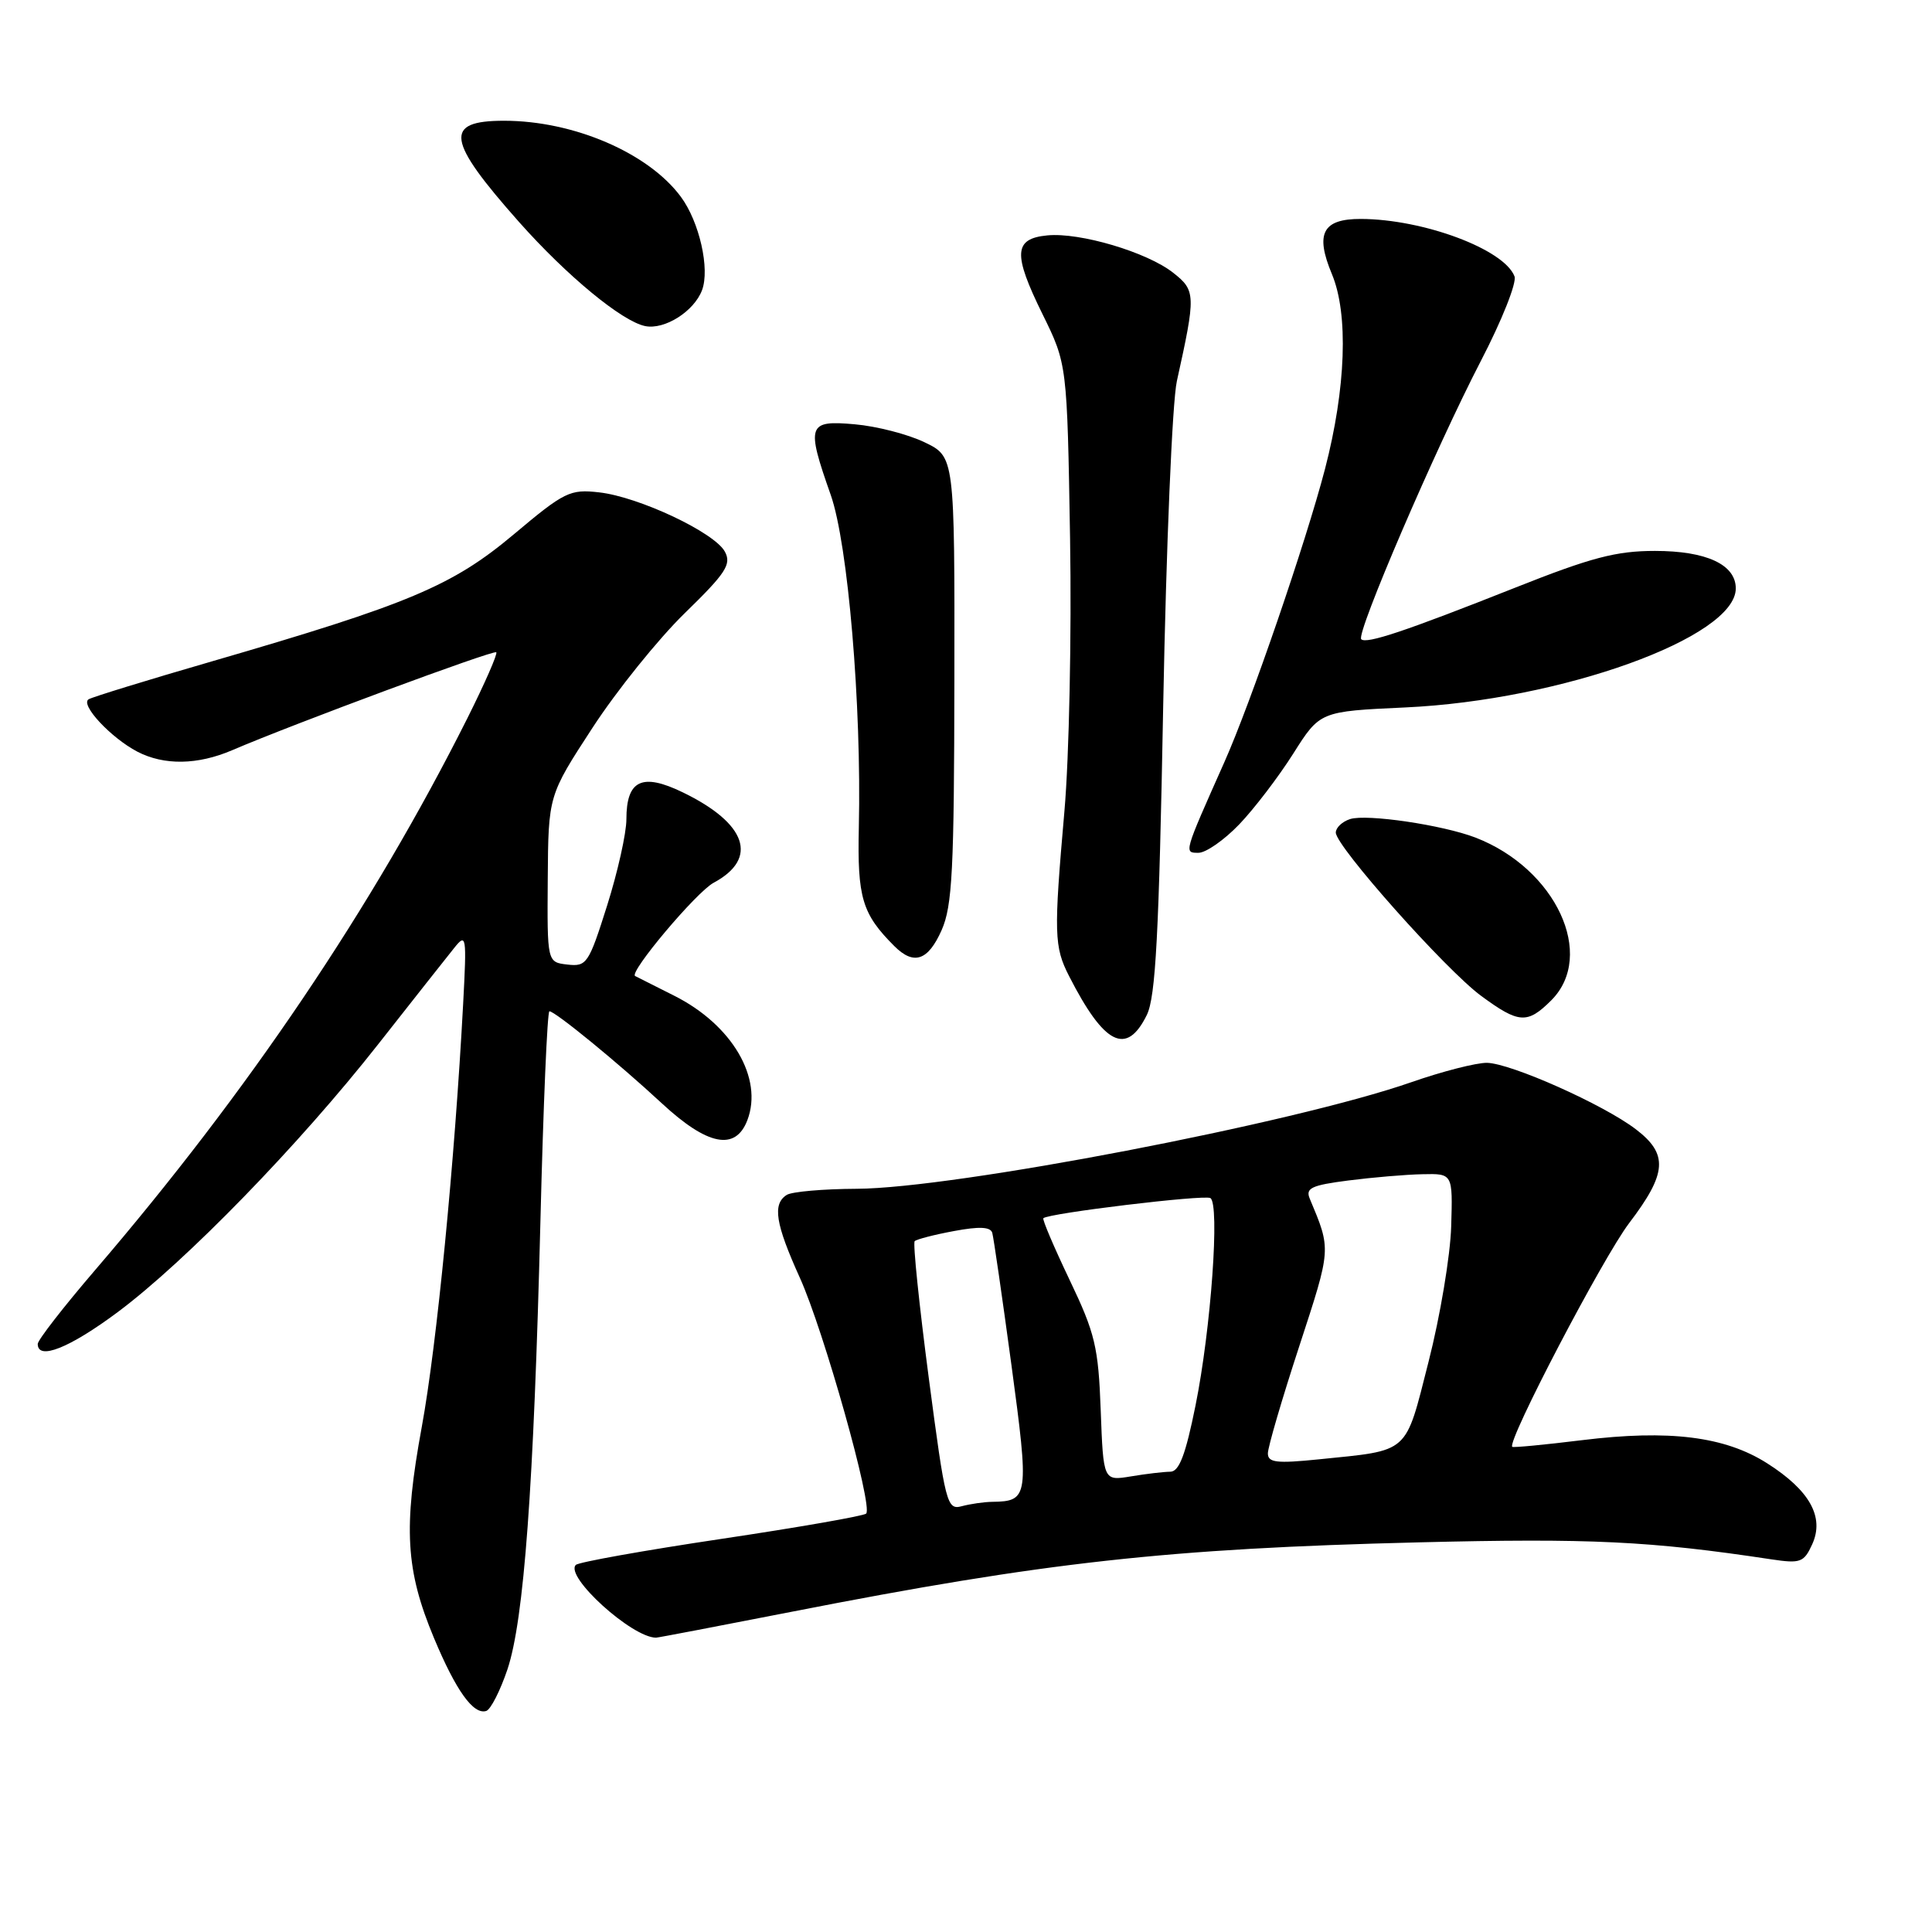 <?xml version="1.0" encoding="UTF-8" standalone="no"?>
<!DOCTYPE svg PUBLIC "-//W3C//DTD SVG 1.1//EN" "http://www.w3.org/Graphics/SVG/1.1/DTD/svg11.dtd" >
<svg xmlns="http://www.w3.org/2000/svg" xmlns:xlink="http://www.w3.org/1999/xlink" version="1.1" viewBox="0 0 256 256">
 <g >
 <path fill="currentColor"
d=" M 67.24 221.20 C 69.43 214.66 70.73 197.00 71.61 161.75 C 71.99 146.49 72.52 134.00 72.80 134.00 C 73.56 134.00 81.92 140.84 87.69 146.19 C 93.75 151.81 97.46 152.54 99.03 148.43 C 101.15 142.86 97.00 135.79 89.34 131.94 C 86.68 130.60 84.35 129.42 84.16 129.33 C 83.28 128.88 92.28 118.19 94.56 116.97 C 100.55 113.76 98.96 109.10 90.47 104.99 C 85.07 102.37 83.00 103.36 83.00 108.57 C 83.00 110.40 81.85 115.55 80.44 120.01 C 78.01 127.70 77.74 128.10 75.19 127.81 C 72.50 127.50 72.50 127.50 72.58 116.45 C 72.66 105.41 72.66 105.41 78.50 96.45 C 81.70 91.53 87.20 84.70 90.71 81.27 C 96.19 75.94 96.95 74.77 96.05 73.10 C 94.70 70.57 84.66 65.83 79.38 65.24 C 75.53 64.80 74.79 65.16 68.06 70.82 C 59.93 77.64 54.16 80.06 28.06 87.64 C 19.57 90.10 12.23 92.36 11.74 92.66 C 10.59 93.37 14.70 97.77 18.20 99.60 C 21.75 101.44 26.19 101.37 30.78 99.40 C 38.86 95.93 65.42 86.08 65.76 86.43 C 65.96 86.63 64.24 90.55 61.94 95.15 C 49.36 120.22 32.84 144.71 12.57 168.33 C 8.41 173.18 5.00 177.57 5.00 178.08 C 5.00 180.30 9.21 178.62 15.60 173.86 C 24.64 167.12 39.64 151.69 50.11 138.37 C 54.73 132.50 59.26 126.75 60.19 125.60 C 61.79 123.60 61.85 123.97 61.37 133.00 C 60.25 153.92 57.88 178.22 55.89 189.06 C 53.42 202.50 53.75 208.06 57.51 217.06 C 60.42 224.02 62.73 227.25 64.43 226.71 C 65.02 226.52 66.28 224.04 67.24 221.20 Z  M 104.94 213.56 C 138.47 206.99 154.73 205.19 188.00 204.37 C 210.67 203.81 218.64 204.19 234.71 206.62 C 238.58 207.20 239.03 207.03 240.13 204.62 C 241.77 201.02 239.80 197.48 234.15 193.89 C 228.55 190.33 221.18 189.41 209.62 190.83 C 204.66 191.44 200.50 191.84 200.38 191.71 C 199.66 191.00 212.39 166.65 215.87 162.07 C 220.90 155.46 221.08 152.92 216.74 149.62 C 212.45 146.35 200.23 140.90 197.03 140.83 C 195.64 140.81 191.12 141.96 187.00 143.40 C 171.51 148.81 126.38 157.48 113.50 157.52 C 109.10 157.54 104.94 157.90 104.25 158.33 C 102.33 159.54 102.74 162.14 105.98 169.30 C 109.15 176.30 115.71 199.62 114.77 200.56 C 114.46 200.87 105.83 202.38 95.59 203.91 C 85.35 205.44 76.67 206.99 76.30 207.36 C 74.79 208.88 83.74 217.00 86.93 217.00 C 87.18 217.00 95.28 215.45 104.94 213.56 Z  M 151.96 134.49 C 153.13 132.10 153.57 123.84 154.13 93.50 C 154.53 72.35 155.33 53.28 155.94 50.50 C 158.47 39.07 158.45 38.50 155.45 36.14 C 151.99 33.41 143.09 30.77 138.78 31.19 C 134.32 31.62 134.20 33.62 138.13 41.61 C 141.40 48.25 141.40 48.25 141.79 71.37 C 142.00 84.09 141.67 100.35 141.04 107.50 C 139.62 123.74 139.67 125.45 141.66 129.34 C 146.32 138.47 149.27 139.95 151.96 134.49 Z  M 205.55 132.55 C 211.51 126.58 206.16 115.09 195.50 110.98 C 191.14 109.31 181.12 107.83 178.90 108.53 C 177.86 108.86 177.00 109.67 177.00 110.32 C 177.00 112.13 191.58 128.52 196.26 131.96 C 201.26 135.64 202.38 135.71 205.55 132.55 Z  M 124.77 123.25 C 126.19 120.04 126.43 115.29 126.46 90.01 C 126.50 60.52 126.50 60.52 122.50 58.60 C 120.30 57.54 116.14 56.47 113.25 56.22 C 107.01 55.66 106.80 56.28 110.08 65.59 C 112.36 72.08 114.17 93.41 113.80 109.62 C 113.59 118.95 114.23 121.09 118.50 125.36 C 121.08 127.94 122.97 127.31 124.77 123.25 Z  M 164.19 109.25 C 166.17 107.19 169.39 102.97 171.35 99.88 C 174.90 94.26 174.90 94.26 186.20 93.74 C 206.87 92.79 230.00 84.46 230.00 77.97 C 230.00 74.81 226.11 73.00 219.29 73.00 C 214.15 73.00 210.84 73.87 200.77 77.87 C 186.17 83.66 181.04 85.37 180.37 84.70 C 179.65 83.98 190.28 59.28 196.23 47.81 C 199.00 42.48 201.00 37.45 200.68 36.62 C 199.31 33.03 188.61 29.04 180.32 29.01 C 175.25 29.00 174.24 30.93 176.48 36.31 C 178.70 41.60 178.35 51.44 175.57 62.14 C 173.04 71.84 165.73 93.15 162.23 101.00 C 156.83 113.13 156.86 113.00 158.81 113.00 C 159.79 113.00 162.21 111.31 164.19 109.25 Z  M 93.02 38.46 C 94.09 35.64 92.67 29.39 90.22 26.08 C 85.92 20.26 76.01 16.00 66.79 16.00 C 58.76 16.00 59.14 18.55 68.78 29.42 C 75.13 36.57 82.43 42.59 85.50 43.21 C 88.07 43.72 91.95 41.27 93.02 38.46 Z  M 123.06 182.53 C 121.79 172.85 120.95 164.72 121.20 164.46 C 121.46 164.21 123.80 163.60 126.41 163.12 C 129.77 162.49 131.25 162.56 131.48 163.36 C 131.66 163.99 132.80 171.87 134.02 180.87 C 136.38 198.35 136.30 198.93 131.50 199.00 C 130.40 199.01 128.57 199.28 127.44 199.58 C 125.47 200.11 125.27 199.31 123.06 182.53 Z  M 145.85 186.86 C 145.54 178.48 145.11 176.67 141.73 169.60 C 139.66 165.26 138.09 161.58 138.25 161.42 C 138.91 160.76 159.57 158.27 160.38 158.75 C 161.65 159.51 160.47 176.06 158.41 186.25 C 157.09 192.78 156.25 195.00 155.07 195.01 C 154.21 195.02 151.86 195.29 149.85 195.63 C 146.20 196.23 146.20 196.23 145.85 186.86 Z  M 168.00 192.58 C 168.00 191.76 169.87 185.37 172.16 178.38 C 176.43 165.31 176.40 165.65 173.55 158.83 C 172.96 157.43 173.77 157.05 178.67 156.42 C 181.88 156.01 186.30 155.63 188.50 155.59 C 192.50 155.50 192.50 155.50 192.29 162.50 C 192.18 166.35 190.83 174.42 189.29 180.44 C 186.14 192.80 186.89 192.13 174.75 193.37 C 169.15 193.94 168.00 193.80 168.00 192.58 Z "/>
</g>
</svg>